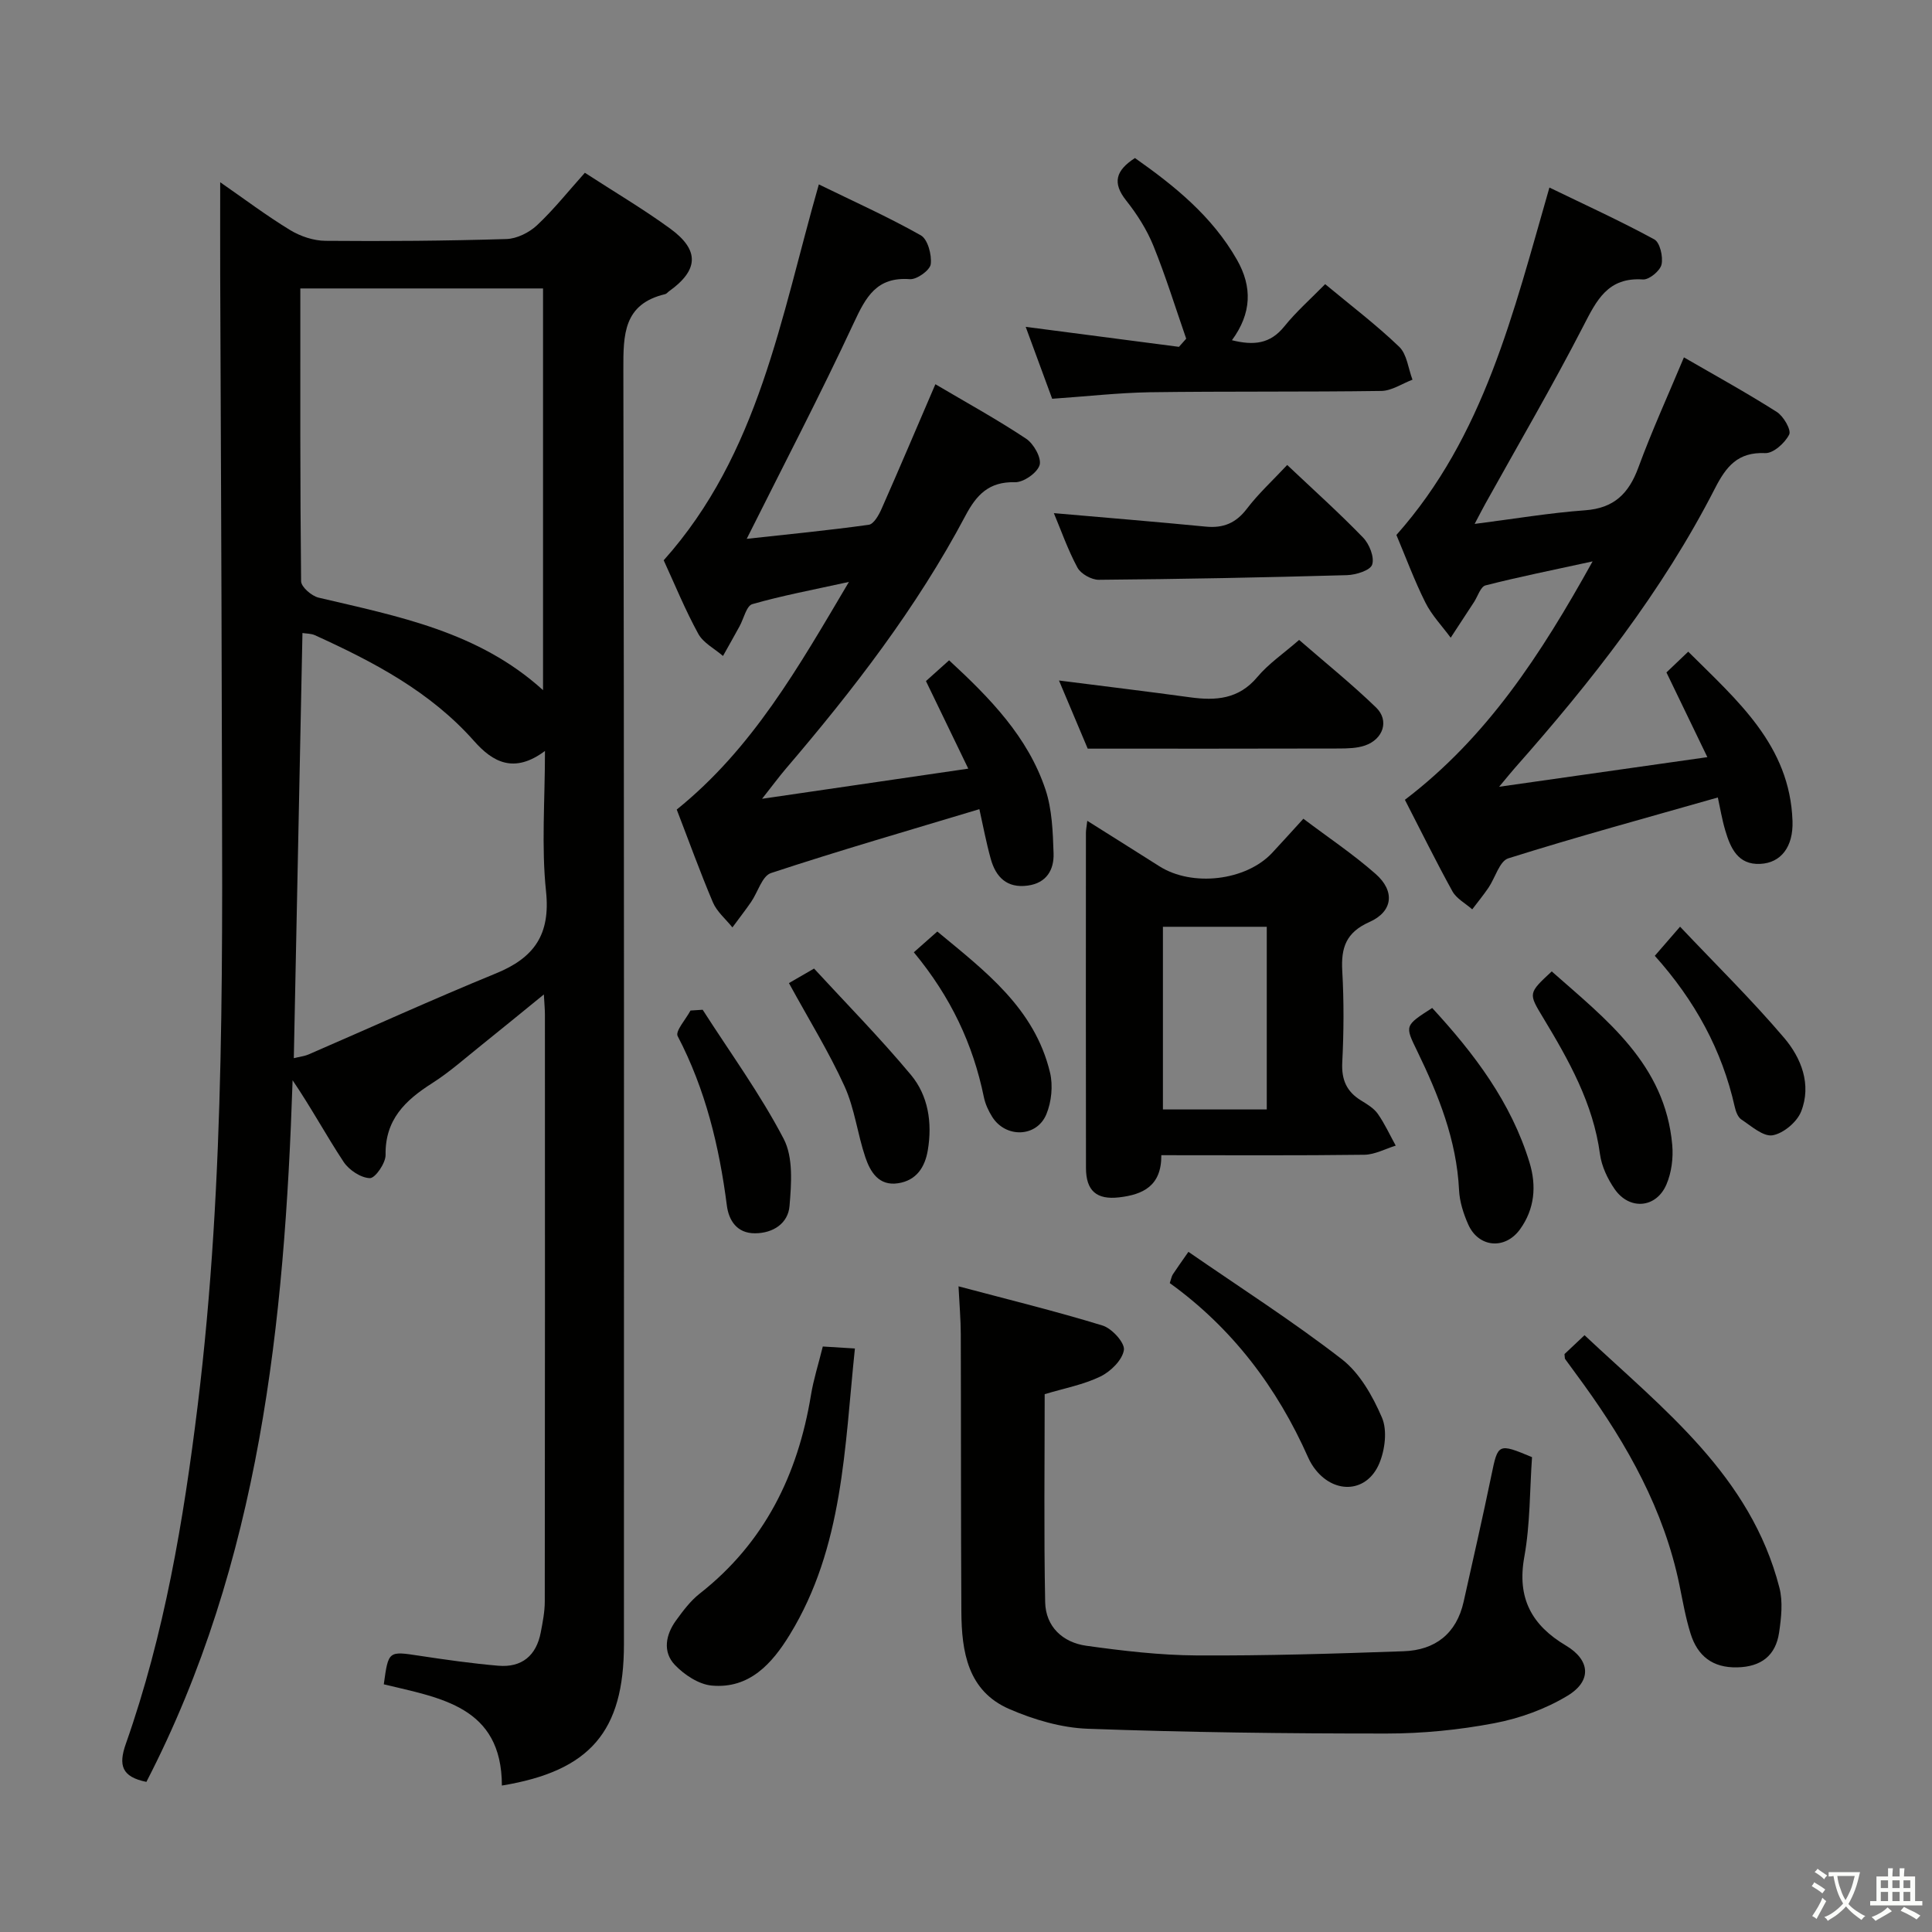 <svg enable-background="new 0 0 400 400" viewBox="0 0 400 400" xmlns="http://www.w3.org/2000/svg"><rect x="0" y="0" width="400" height="400" fill="#808080" stroke="none"/><path d="m377.9 391.2c-.2.3-.4.5-.6.8-.7-.6-1.4-1-2.2-1.5.2-.3.4-.5.5-.8.6.4 1.4.8 2.3 1.5zm-1.8 6.1c-.2-.2-.5-.4-.9-.6.4-.6.8-1.2 1.2-1.9s.7-1.3.9-1.9c.3.3.5.5.8.7-.7 1.3-1.4 2.6-2 3.7zm2.2-9c-.3.3-.5.5-.6.8-.6-.6-1.3-1.1-2-1.5.3-.3.5-.5.6-.7.6.5 1.3.9 2 1.4zm.3.2v-.9h2 4.5c-.3 1.3-.6 2.5-1 3.6s-.9 2.1-1.4 3c.4.5 1 1 1.6 1.4s1.2.8 1.9 1.1c-.3.2-.5.4-.8.8-.4-.3-1-.7-1.6-1.2s-1.2-1.1-1.6-1.6c-.5.6-1.1 1.1-1.7 1.6s-1.4.9-2.1 1.4c-.1-.3-.3-.5-.7-.8.6-.2 1.2-.5 1.9-1s1.4-1.1 2-1.8c-.5-.8-.9-1.6-1.2-2.5s-.6-2-.8-3.2c-.4.1-.7.1-1 .1zm2.5 2.7c.3 1 .7 1.7 1 2.2.3-.5.6-1.1 1-2s.6-1.9.9-3h-3.2-.4c.1.9.3 1.8.7 2.8z" fill="#fbfcfa"/><path d="m396.5 388.5v1.5 3.6h1.5v.9c-.4 0-1 0-1.7 0h-7.9c-.5 0-.9 0-1.2 0v-.9h1.3v-3.5c0-.7 0-1.2 0-1.6h2.4c0-.8 0-1.4 0-1.7h1c0 .3-.1.8-.1 1.7h1.5c0-.8 0-1.4 0-1.7h1c0 .3-.1.9-.1 1.7zm-8.2 9.2c-.2-.3-.5-.5-.8-.8.8-.3 1.4-.6 1.9-.9s1-.7 1.4-1.1c.3.3.6.5.9.8-1.6 1-2.8 1.6-3.4 2zm2.6-6.8v-1.6h-1.5v1.6zm0 2.7v-1.9h-1.5v1.9zm2.4-2.7v-1.6h-1.5v1.6zm0 2.7v-1.9h-1.5v1.9zm.2 2 .7-.8c.4.2.9.5 1.6.8s1.3.7 1.8 1c-.3.3-.5.5-.8.8-.4-.3-1.5-1-3.3-1.8zm2-4.7v-1.6h-1.4v1.6zm0 2.7v-1.9h-1.4v1.9z" fill="#fbfcfa"/><g fill="#010100"><path d="m79.46 348.72c.96-6.97.95-6.89 7.4-5.91 5.41.82 10.84 1.59 16.29 2.06 4.89.42 7.89-2.09 8.81-6.91.4-2.11.83-4.27.83-6.4.05-40.49.04-80.98.03-121.47 0-1.1-.11-2.19-.22-4.2-4.74 3.85-8.79 7.19-12.88 10.46-3.38 2.7-6.64 5.62-10.27 7.93-5.55 3.53-9.74 7.53-9.62 14.83.03 1.69-2.15 4.84-3.25 4.81-1.87-.05-4.31-1.67-5.43-3.35-3.62-5.48-6.74-11.28-10.57-16.91-1.67 50.27-6.74 99.69-30.27 145.26-5.14-1.04-5.81-3.47-4.26-7.87 7.99-22.67 11.95-46.23 14.87-69.99 5.85-47.55 5.09-95.33 5-143.09-.06-30.32-.22-60.64-.33-90.96-.02-6.23 0-12.45 0-19.28 4.95 3.43 9.56 6.91 14.47 9.9 2.12 1.29 4.85 2.21 7.31 2.23 12.49.11 24.99.01 37.47-.37 2.16-.06 4.71-1.33 6.33-2.84 3.5-3.28 6.5-7.07 9.92-10.88 6.08 3.95 12.08 7.49 17.68 11.57 6.12 4.47 5.87 8.59-.26 12.97-.27.19-.5.52-.8.59-8.63 2.05-8.67 8.35-8.65 15.61.18 87.98.12 175.95.12 263.93 0 18.03-6.99 26.23-25.27 29.24-.02-16.4-12.74-18.12-24.45-20.96zm-17.28-289c0 20.65-.06 40.64.16 60.62.01 1.18 2.18 3.06 3.64 3.4 16.41 3.87 33.07 7 46.45 19.15 0-28.02 0-55.52 0-83.17-16.83 0-33.25 0-50.25 0zm-1.35 159.36c1.21-.3 2.2-.4 3.08-.78 12.93-5.6 25.76-11.44 38.8-16.78 7.89-3.23 11.28-8.03 10.34-16.97-.98-9.28-.22-18.74-.22-29.07-6.39 4.76-10.8 2.33-14.68-2.06-9.06-10.23-20.8-16.38-32.96-21.91-.8-.36-1.78-.32-2.57-.45-.6 29.37-1.19 58.44-1.79 88.02z"/><path d="m290.87 165.59c16.97-12.93 28.09-29.96 38.86-49.36-8.24 1.8-15.25 3.2-22.17 4.97-1.02.26-1.6 2.25-2.38 3.45-1.61 2.46-3.22 4.92-4.83 7.38-1.77-2.41-3.92-4.64-5.24-7.28-2.29-4.58-4.07-9.42-6-13.99 18.17-20.44 24.2-45.98 31.68-71.93 7.36 3.57 14.67 6.9 21.71 10.73 1.18.64 1.86 3.61 1.5 5.21-.3 1.31-2.57 3.18-3.85 3.09-7.27-.5-9.58 4.29-12.36 9.69-6.39 12.4-13.44 24.46-20.22 36.66-.55.98-1.06 1.99-2.26 4.26 8.31-1.06 15.56-2.29 22.87-2.82 5.98-.43 9.04-3.46 11.02-8.84 2.8-7.62 6.18-15.03 9.44-22.82 6.39 3.7 12.94 7.3 19.23 11.3 1.39.88 3.04 3.74 2.56 4.68-.88 1.75-3.29 3.92-4.97 3.84-5.69-.25-8.08 2.78-10.41 7.33-10.92 21.34-25.62 40.01-41.43 57.88-.73.83-1.43 1.7-3.24 3.87 14.96-2.13 28.44-4.04 43.11-6.13-3.05-6.32-5.67-11.75-8.47-17.54 1.23-1.17 2.65-2.52 4.51-4.3 10.14 10.12 21.06 19.35 21.59 35.08.18 5.3-2.37 8.66-6.69 8.86-4.62.22-6.15-3.28-7.23-6.92-.69-2.33-1.08-4.74-1.54-6.83-14.79 4.22-29.18 8.13-43.38 12.6-1.82.57-2.71 4.03-4.11 6.09-1.05 1.54-2.23 2.98-3.36 4.47-1.39-1.23-3.25-2.2-4.1-3.73-3.37-6.1-6.45-12.37-9.84-18.95z"/><path d="m140.11 167.61c15.69-12.65 25.17-29.42 35.65-47.13-7.49 1.65-13.83 2.83-20 4.6-1.22.35-1.77 3-2.64 4.58-1.13 2.06-2.28 4.1-3.43 6.15-1.74-1.51-4.08-2.69-5.12-4.59-2.71-4.94-4.85-10.2-7.16-15.22 19.74-22.06 24.22-50.21 32.12-77.82 7.1 3.47 14.28 6.69 21.11 10.54 1.44.81 2.3 4.03 2.06 5.97-.15 1.25-2.87 3.21-4.31 3.11-6.89-.52-9.11 3.66-11.62 9.05-6.93 14.88-14.54 29.45-22.17 44.71 8.39-.92 16.85-1.74 25.27-2.91 1.03-.14 2.08-2.01 2.65-3.3 3.75-8.48 7.36-17.02 11.14-25.8 6.31 3.73 12.72 7.25 18.79 11.28 1.57 1.04 3.22 3.99 2.79 5.45-.48 1.62-3.34 3.61-5.11 3.56-5.38-.15-7.96 2.61-10.25 6.94-10.11 19.08-23.23 36.05-37.21 52.41-1.37 1.61-2.63 3.32-4.89 6.19 14.86-2.17 28.35-4.15 42.69-6.24-3.15-6.53-5.87-12.16-8.76-18.13 1.54-1.38 3.1-2.78 4.79-4.3 8.49 7.84 16.31 15.85 19.95 26.74 1.38 4.14 1.53 8.78 1.68 13.21.12 3.39-1.43 6.16-5.34 6.69-4.3.59-6.61-1.74-7.66-5.51-.97-3.48-1.63-7.05-2.36-10.31-14.67 4.42-29 8.56-43.15 13.23-1.83.6-2.72 3.97-4.13 6.01-1.23 1.78-2.57 3.49-3.85 5.24-1.38-1.72-3.21-3.24-4.04-5.18-2.66-6.28-4.97-12.69-7.49-19.22z"/><path d="m317.19 301.69c-.48 6.81-.37 13.86-1.6 20.66-1.55 8.53 1.54 14.14 8.61 18.34 4.98 2.96 5.47 7.27.38 10.37-4.56 2.77-9.93 4.71-15.19 5.71-7.31 1.39-14.85 2.14-22.28 2.14-20.64.01-41.29-.24-61.91-.99-5.47-.2-11.16-1.88-16.23-4.08-8.63-3.74-9.88-11.9-9.93-20.17-.11-19.16-.06-38.32-.12-57.49-.01-2.95-.27-5.89-.47-9.86 10.18 2.71 20.09 5.13 29.83 8.12 1.93.59 4.65 3.59 4.41 5.07-.32 2.07-2.74 4.45-4.86 5.48-3.51 1.7-7.49 2.44-11.54 3.66 0 14.44-.18 28.75.1 43.04.1 5.1 3.64 8.37 8.54 9.05 7.55 1.05 15.18 1.95 22.79 2 14.3.08 28.61-.36 42.91-.87 6.5-.23 10.92-3.63 12.4-10.25 1.95-8.74 3.95-17.47 5.76-26.23 1.34-6.53 1.39-6.64 8.4-3.7z"/><path d="m240.44 239.17c.05 6.4-3.84 8.16-8.73 8.73-4.66.54-6.86-1.35-6.87-6.07-.04-23.13-.02-46.27-.01-69.4 0-.63.14-1.25.28-2.49 5.2 3.28 10.06 6.32 14.91 9.4 6.82 4.34 17.97 3.03 23.38-2.78 2.03-2.18 4.03-4.4 6.45-7.05 5.04 3.81 10.27 7.3 14.95 11.42 4.06 3.56 3.61 7.79-1.27 9.96-4.86 2.16-5.9 5.32-5.63 10.12.36 6.3.32 12.66 0 18.96-.18 3.58.9 6.03 3.87 7.86 1.27.78 2.67 1.61 3.49 2.78 1.44 2.05 2.49 4.37 3.71 6.58-2.16.66-4.32 1.86-6.49 1.89-13.78.18-27.57.09-42.04.09zm21.83-47.29c-7.51 0-14.53 0-21.5 0v37.82h21.5c0-12.64 0-25.05 0-37.82z"/><path d="m217.84 82.56c-1.87-5.08-3.69-10.03-5.48-14.89 10.65 1.39 21.19 2.76 31.73 4.14.5-.56 1-1.13 1.5-1.69-2.23-6.42-4.24-12.94-6.79-19.23-1.36-3.35-3.39-6.54-5.64-9.38-2.9-3.65-2.17-6.21 1.82-8.79 8.17 5.75 15.98 12.03 21.13 21.08 3.19 5.61 3.04 11.06-1.05 16.64 4.51 1.12 7.91.78 10.83-2.84 2.49-3.09 5.51-5.75 8.47-8.77 5.27 4.38 10.57 8.4 15.33 12.97 1.61 1.55 1.87 4.5 2.75 6.81-2.15.81-4.29 2.3-6.45 2.33-15.98.23-31.97.05-47.95.27-6.64.12-13.25.88-20.2 1.35z"/><path d="m323.91 280.35c1.23-1.16 2.43-2.29 4.15-3.91 16.33 15.33 34.39 29.09 40.35 52.28.75 2.91.38 6.25-.07 9.3-.71 4.76-3.72 7.08-8.66 7.19-5.13.12-8.22-2.38-9.66-6.97-1.04-3.31-1.63-6.77-2.33-10.18-3.2-15.45-10.71-28.83-19.82-41.45-1.26-1.75-2.56-3.48-3.82-5.23-.09-.11-.06-.31-.14-1.03z"/><path d="m170.35 278.78c2.43.15 4.38.27 6.65.41-2.15 20.53-2.39 41.14-13.49 59.26-3.65 5.96-8.34 11.24-16.15 10.53-2.7-.25-5.7-2.24-7.65-4.29-2.55-2.69-1.89-6.23.24-9.17 1.46-2.01 3-4.08 4.93-5.59 13.4-10.52 20.31-24.59 23.02-41.09.53-3.25 1.55-6.4 2.45-10.06z"/><path d="m225.2 155c-1.76-4.18-3.91-9.27-5.95-14.11 9.17 1.17 18.16 2.25 27.14 3.48 5.33.73 10.07.41 13.93-4.2 2.31-2.76 5.42-4.86 8.65-7.68 5.34 4.65 10.87 9.09 15.94 14 2.77 2.69 1.48 6.55-2.3 7.86-1.66.57-3.56.61-5.36.62-17.1.05-34.19.03-52.05.03z"/><path d="m218.19 106.24c10.72.94 21.09 1.78 31.44 2.79 3.65.36 6.26-.73 8.53-3.71 2.39-3.14 5.35-5.85 8.34-9.05 5.45 5.15 10.76 9.91 15.71 15.03 1.3 1.34 2.39 4.06 1.88 5.6-.39 1.2-3.37 2.13-5.23 2.18-17.12.48-34.25.82-51.37.96-1.51.01-3.72-1.23-4.42-2.53-2.02-3.76-3.44-7.85-4.88-11.27z"/><path d="m242.19 265.65c.3-.88.37-1.4.63-1.8.81-1.24 1.68-2.44 3.23-4.67 10.71 7.4 21.59 14.36 31.76 22.23 3.72 2.88 6.4 7.65 8.31 12.09 1.13 2.63.63 6.64-.54 9.45-2.5 6.02-9.1 6.49-13.18 1.38-.62-.77-1.15-1.65-1.55-2.55-6.44-14.54-15.77-26.84-28.66-36.13z"/><path d="m321.27 201.12c11.25 9.95 23.46 19.17 24.95 35.93.24 2.7-.15 5.75-1.22 8.22-2.12 4.89-7.64 5.33-10.69.94-1.47-2.12-2.71-4.73-3.05-7.25-1.41-10.51-6.45-19.43-11.77-28.25-3.06-5.07-3.12-5.04 1.78-9.59z"/><path d="m296.52 208.69c8.68 9.42 16.35 19.52 20.16 32.03 1.46 4.79 1.07 9.58-1.98 13.8-3.09 4.27-8.58 3.8-10.72-1.01-.99-2.23-1.79-4.73-1.9-7.14-.51-10.35-4.26-19.68-8.69-28.81-2.54-5.22-2.59-5.2 3.13-8.87z"/><path d="m342.61 197.89c1.71-1.97 2.99-3.45 5.23-6.03 7.4 7.83 14.83 15.12 21.54 23.01 3.56 4.18 5.73 9.69 3.52 15.27-.86 2.17-3.67 4.53-5.91 4.91-1.94.32-4.41-1.92-6.47-3.28-.72-.48-1.15-1.67-1.36-2.61-2.64-11.78-8.26-22.02-16.55-31.27z"/><path d="m163.34 203.54c1.03-.59 2.47-1.43 5.2-3.01 6.34 6.9 13.51 14.17 20.04 21.99 3.61 4.32 4.46 9.92 3.52 15.58-.59 3.56-2.36 6.3-6.16 6.88-3.98.61-5.74-2.33-6.77-5.35-1.64-4.84-2.22-10.12-4.32-14.73-3.21-7.07-7.34-13.73-11.51-21.36z"/><path d="m145.48 209.06c5.68 8.87 11.93 17.44 16.78 26.74 2 3.84 1.59 9.29 1.2 13.91-.3 3.54-3.34 5.62-7.16 5.63-3.76.01-5.42-2.71-5.81-5.74-1.58-12.25-4.42-24.04-10.19-35.09-.53-1.02 1.71-3.49 2.66-5.29.84-.05 1.68-.11 2.52-.16z"/><path d="m189.2 197.16c1.72-1.53 3.07-2.72 4.86-4.3 9.85 8.17 20.16 15.88 23.34 29.22.64 2.69.3 6.05-.76 8.61-2 4.82-8.42 4.97-11.21.55-.78-1.24-1.44-2.67-1.73-4.09-2.24-10.92-6.82-20.72-14.5-29.99z"/></g></svg>